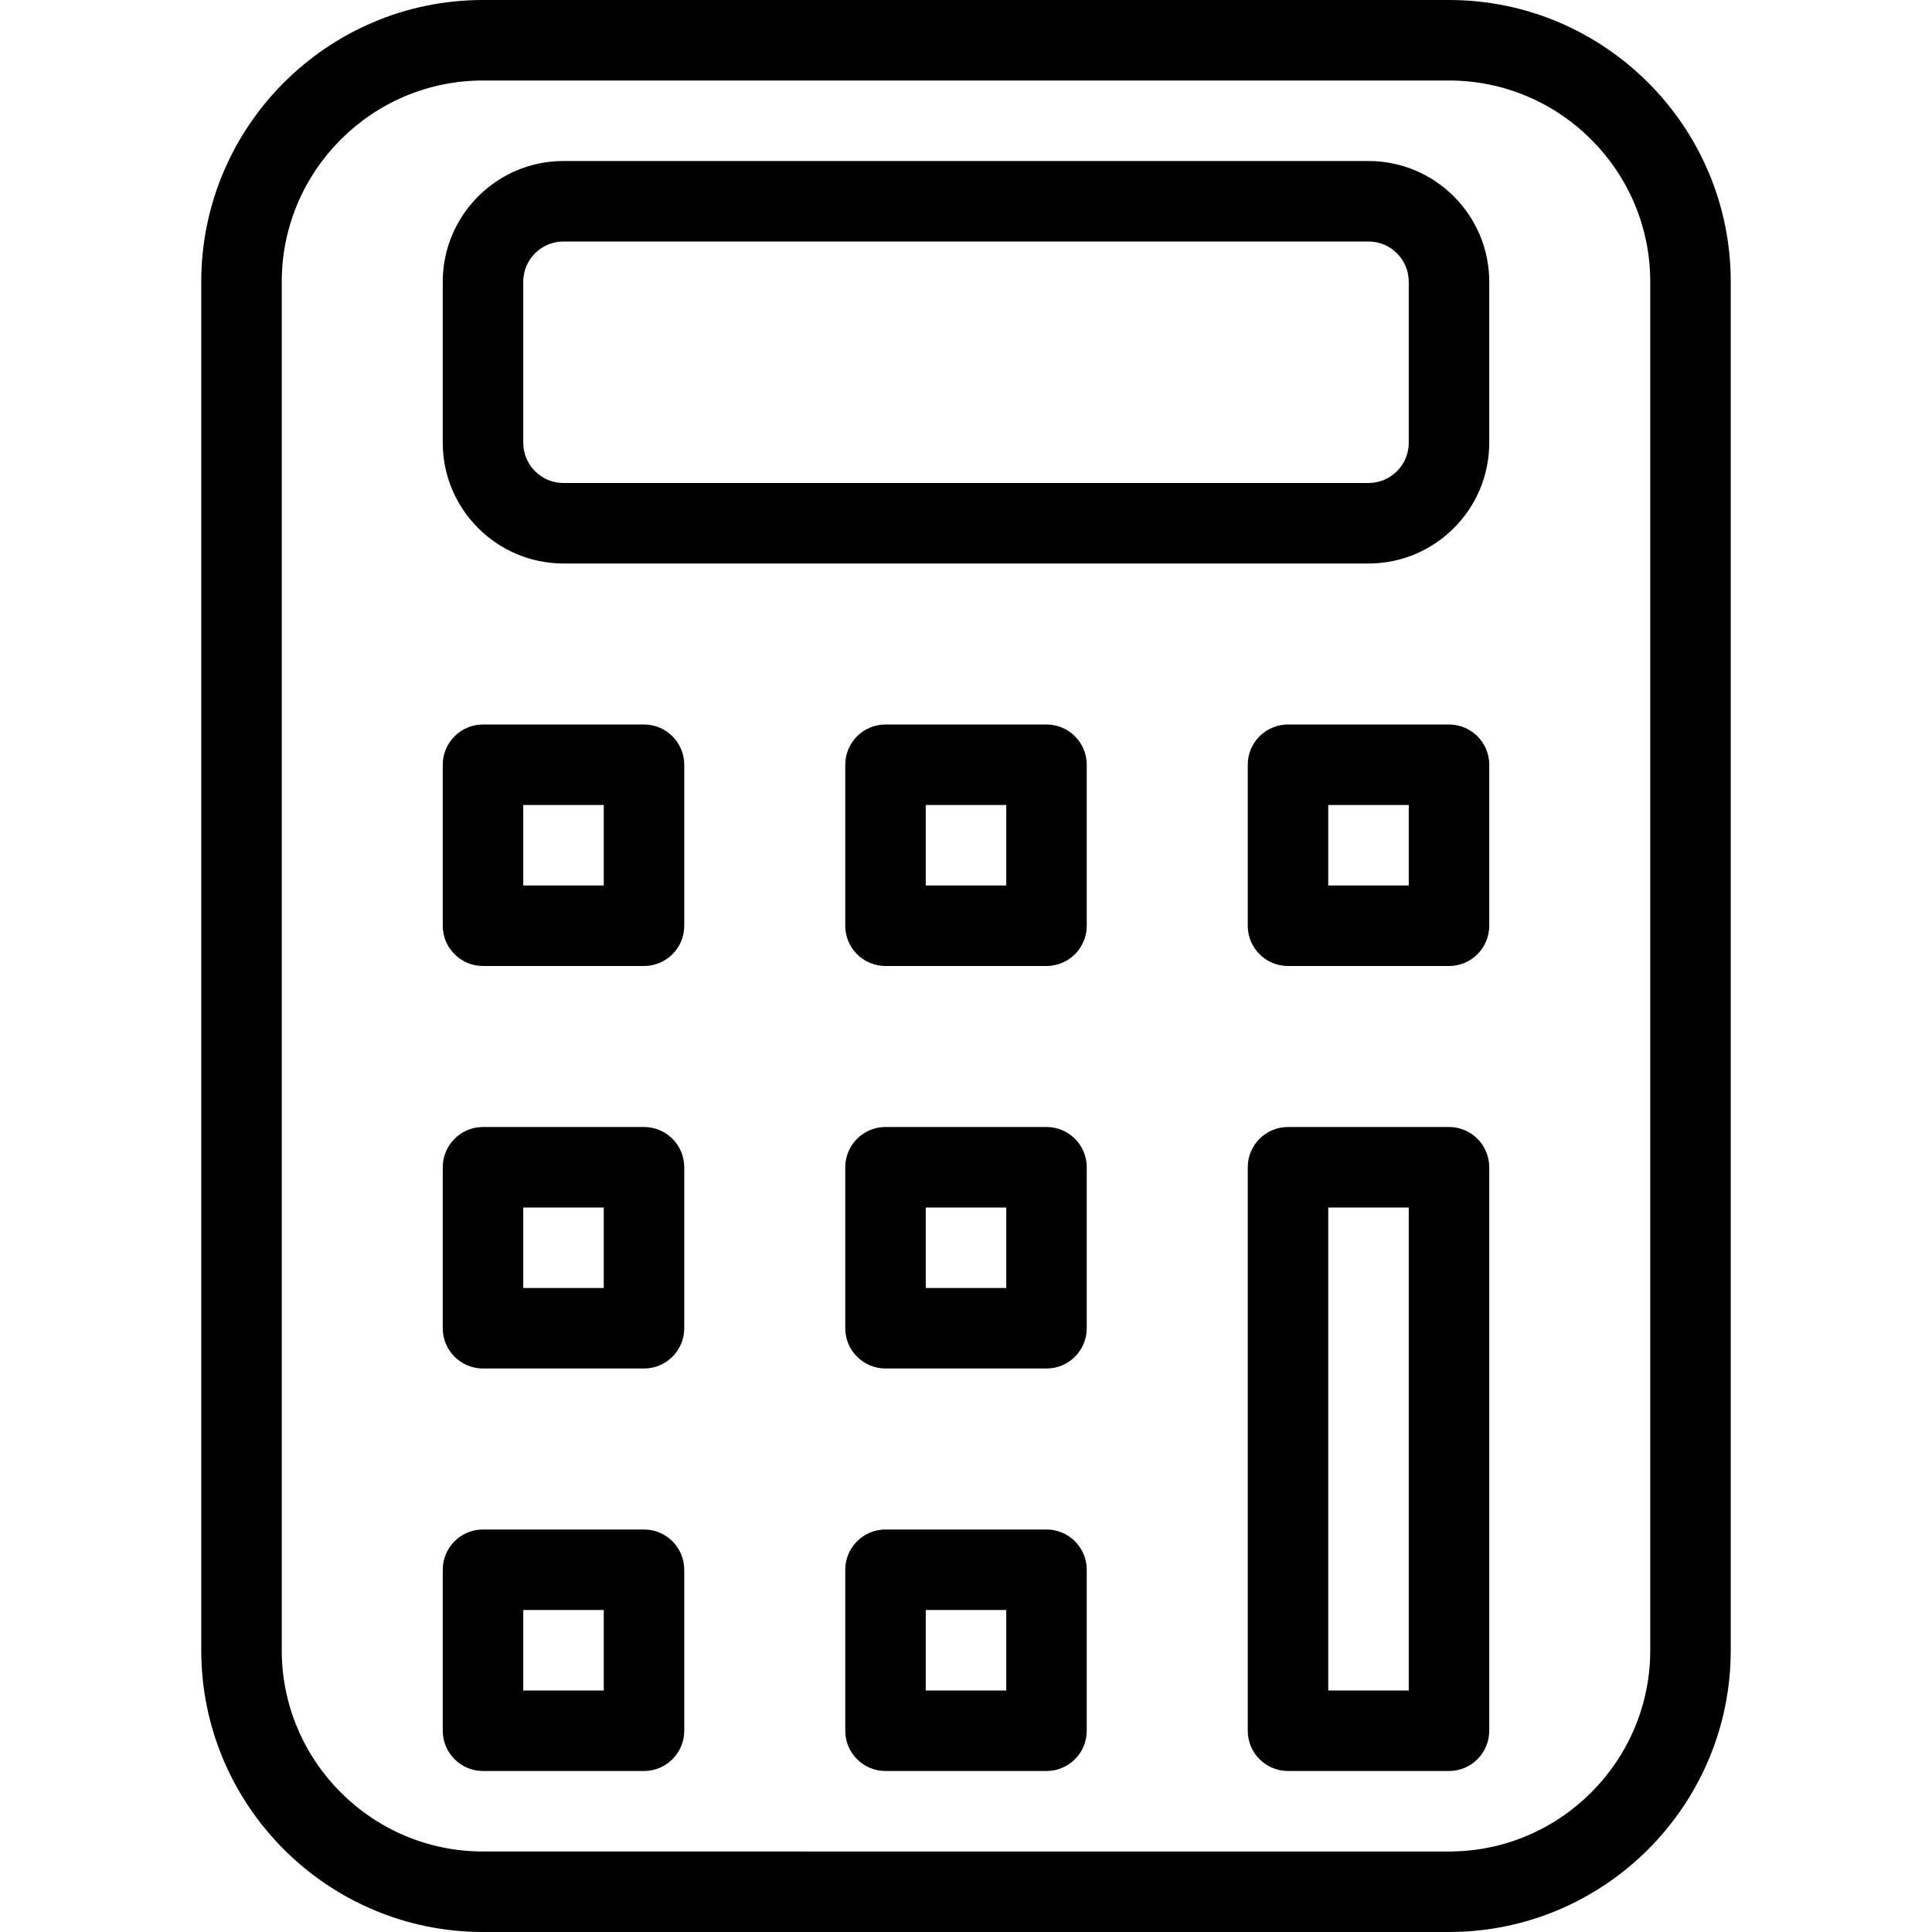 <?xml version="1.0" encoding="iso-8859-1"?>
<!-- Generator: Adobe Illustrator 19.0.0, SVG Export Plug-In . SVG Version: 6.00 Build 0)  -->
<svg version="1.1" id="Layer_1" xmlns="http://www.w3.org/2000/svg" xmlns:xlink="http://www.w3.org/1999/xlink" x="0px" y="0px"
	 viewBox="0 0 24 24" style="enable-background:new 0 0 24 24;" xml:space="preserve">
<g>
	<g>
		<path d="M8,19H6c-0.276,0-0.5,0.224-0.5,0.5v2C5.5,21.776,5.724,22,6,22h2c0.276,0,0.5-0.224,0.5-0.5v-2C8.5,19.224,8.276,19,8,19
			z M7.5,21h-1v-1h1V21z M8,9H6C5.724,9,5.5,9.224,5.5,9.5v2C5.5,11.776,5.724,12,6,12h2c0.276,0,0.5-0.224,0.5-0.5v-2
			C8.5,9.224,8.276,9,8,9z M7.5,11h-1v-1h1V11z M8,14H6c-0.276,0-0.5,0.224-0.5,0.5v2C5.5,16.776,5.724,17,6,17h2
			c0.276,0,0.5-0.224,0.5-0.5v-2C8.5,14.224,8.276,14,8,14z M7.5,16h-1v-1h1V16z M18,9h-2c-0.276,0-0.5,0.224-0.5,0.5v2
			c0,0.276,0.224,0.5,0.5,0.5h2c0.276,0,0.5-0.224,0.5-0.5v-2C18.5,9.224,18.276,9,18,9z M17.5,11h-1v-1h1V11z M17,2H7
			C6.173,2,5.5,2.673,5.5,3.5v2C5.5,6.327,6.173,7,7,7h10c0.827,0,1.5-0.673,1.5-1.5v-2C18.5,2.673,17.827,2,17,2z M17.5,5.5
			C17.5,5.776,17.276,6,17,6H7C6.724,6,6.5,5.776,6.5,5.5v-2C6.5,3.224,6.724,3,7,3h10c0.276,0,0.5,0.224,0.5,0.5V5.5z M18,0H6
			C4.07,0,2.5,1.57,2.5,3.5v17C2.5,22.43,4.07,24,6,24h12c1.93,0,3.5-1.57,3.5-3.5v-17C21.5,1.57,19.93,0,18,0z M20.5,20.5
			c0,1.378-1.122,2.5-2.5,2.5H6c-1.378,0-2.5-1.122-2.5-2.5v-17C3.5,2.122,4.622,1,6,1h12c1.378,0,2.5,1.122,2.5,2.5V20.5z M13,9h-2
			c-0.276,0-0.5,0.224-0.5,0.5v2c0,0.276,0.224,0.5,0.5,0.5h2c0.276,0,0.5-0.224,0.5-0.5v-2C13.5,9.224,13.276,9,13,9z M12.5,11h-1
			v-1h1V11z M18,14h-2c-0.276,0-0.5,0.224-0.5,0.5v7c0,0.276,0.224,0.5,0.5,0.5h2c0.276,0,0.5-0.224,0.5-0.5v-7
			C18.5,14.224,18.276,14,18,14z M17.5,21h-1v-6h1V21z M13,14h-2c-0.276,0-0.5,0.224-0.5,0.5v2c0,0.276,0.224,0.5,0.5,0.5h2
			c0.276,0,0.5-0.224,0.5-0.5v-2C13.5,14.224,13.276,14,13,14z M12.5,16h-1v-1h1V16z M13,19h-2c-0.276,0-0.5,0.224-0.5,0.5v2
			c0,0.276,0.224,0.5,0.5,0.5h2c0.276,0,0.5-0.224,0.5-0.5v-2C13.5,19.224,13.276,19,13,19z M12.5,21h-1v-1h1V21z"/>
	</g>
</g>
</svg>
